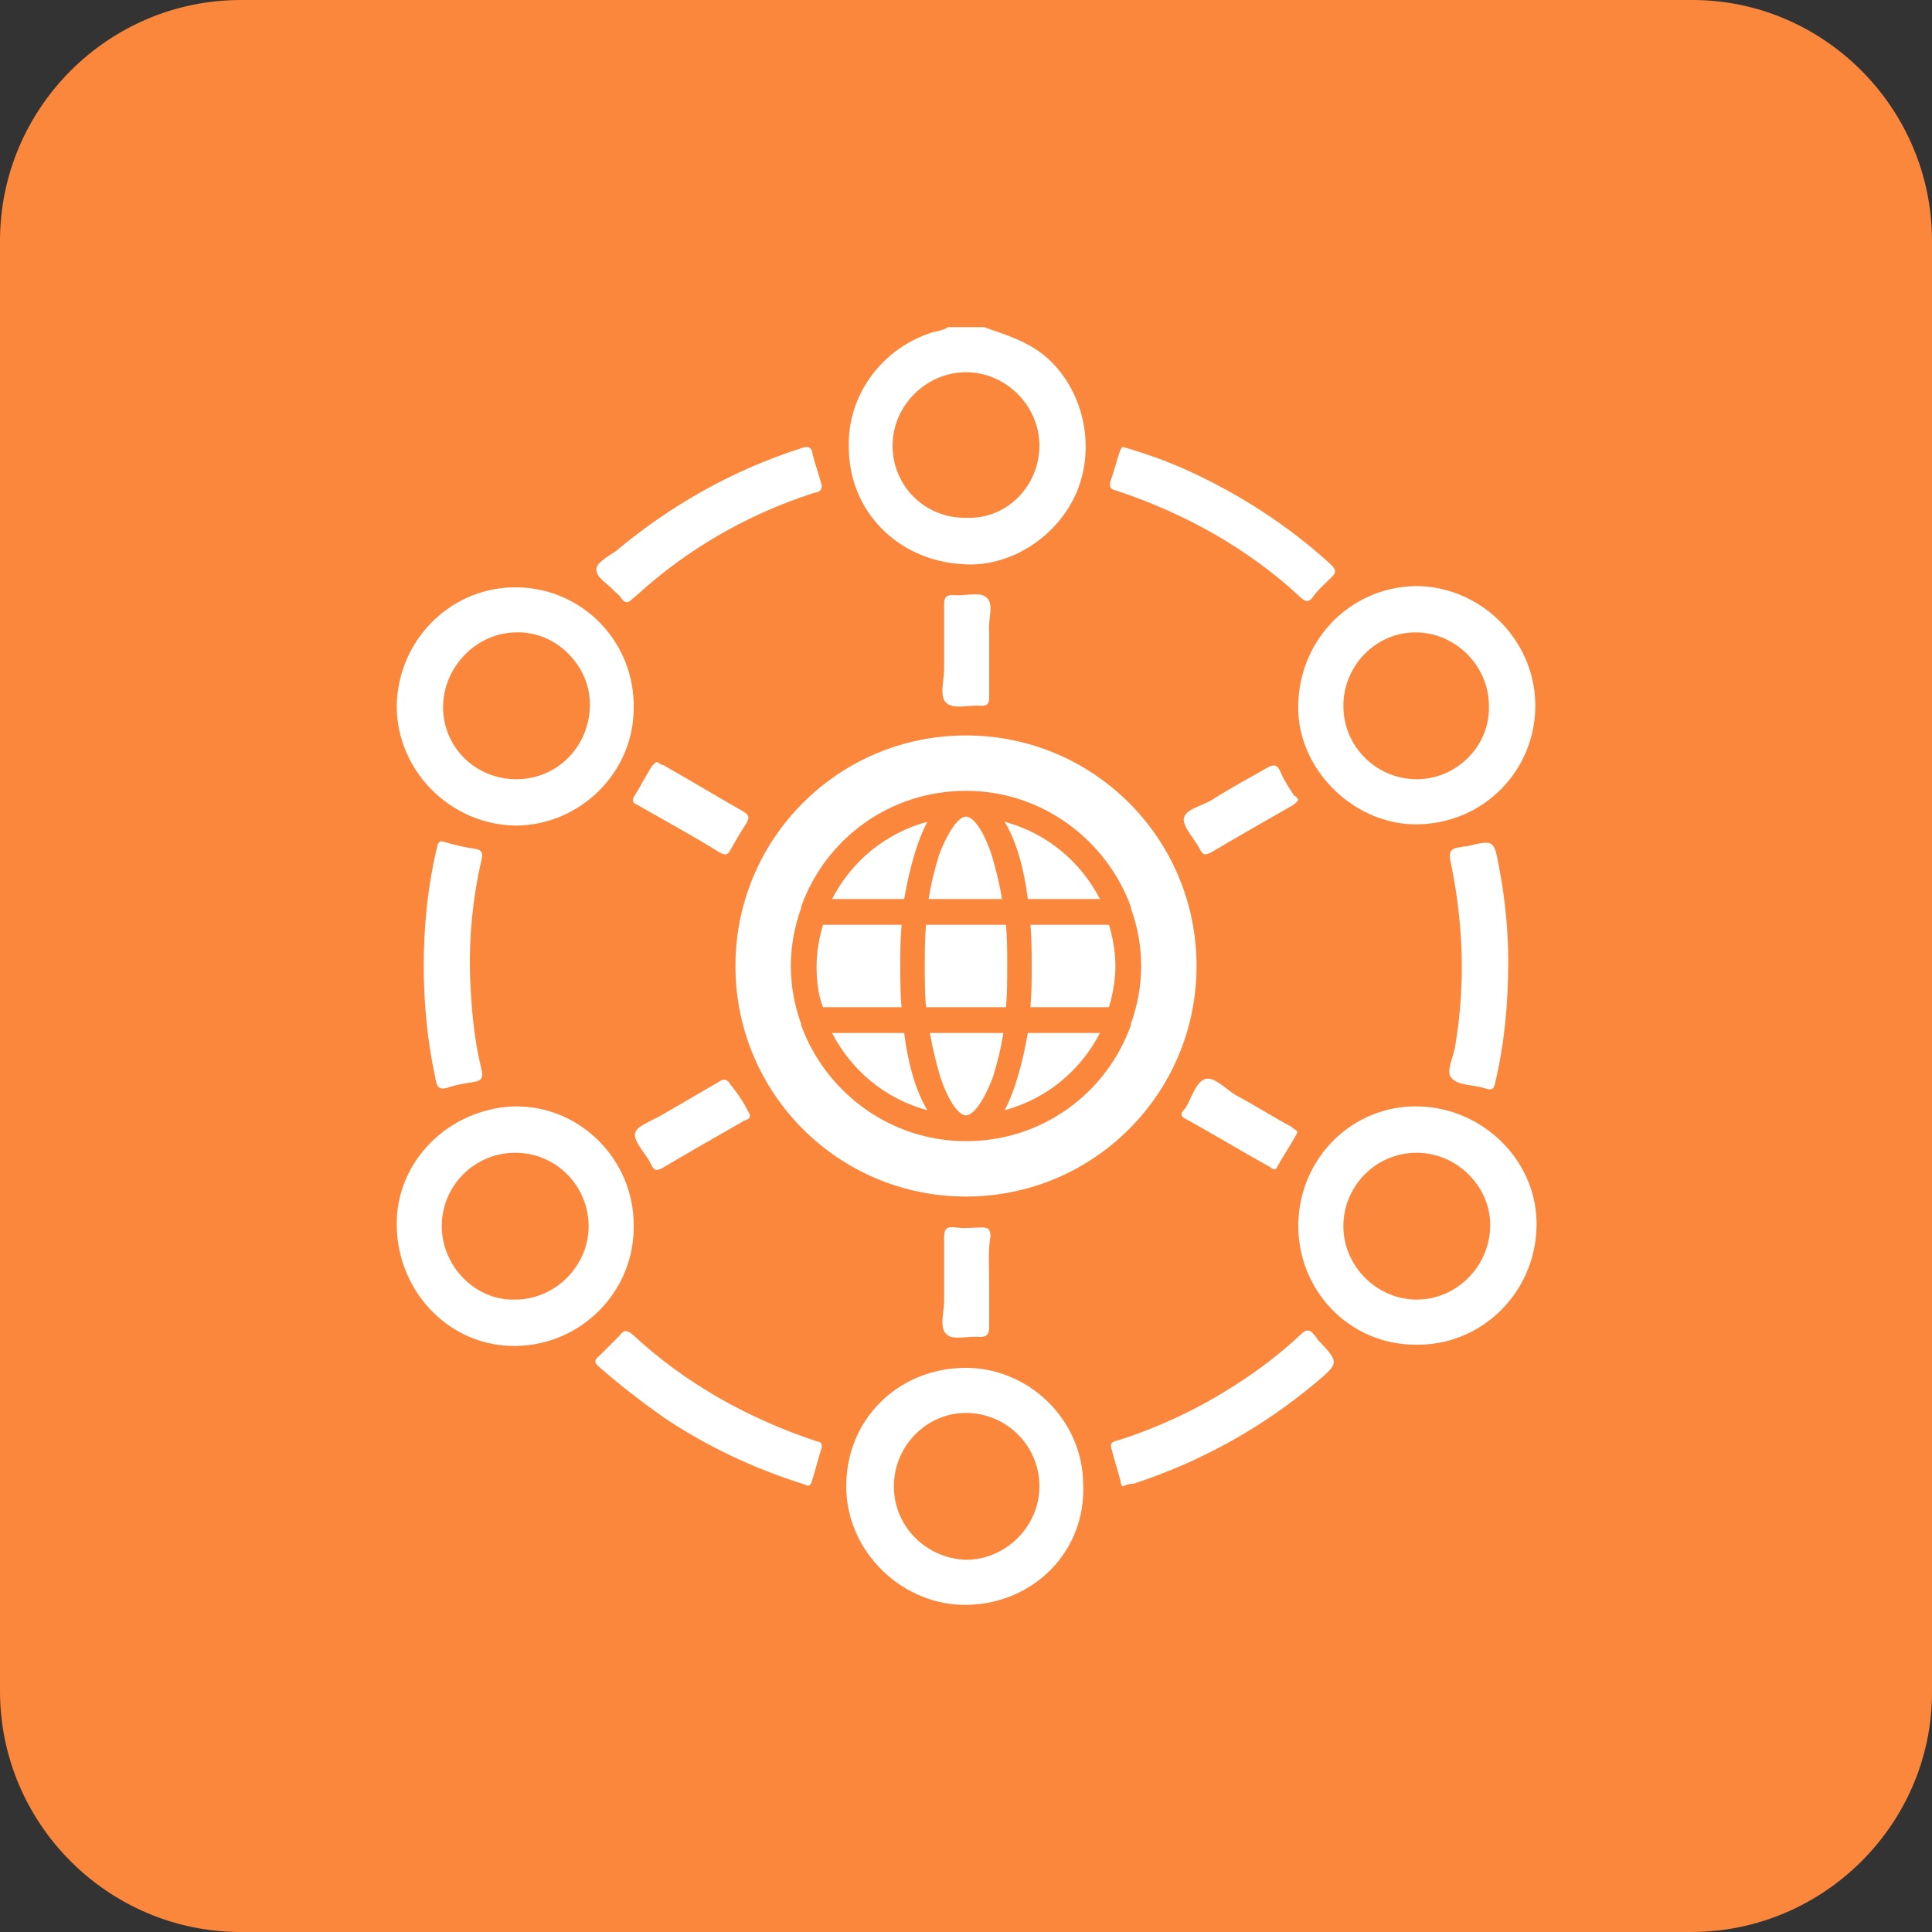 <?xml version="1.0" encoding="utf-8"?>
<!-- Generator: Adobe Illustrator 22.1.0, SVG Export Plug-In . SVG Version: 6.00 Build 0)  -->
<svg version="1.1" id="Layer_1" xmlns="http://www.w3.org/2000/svg" xmlns:xlink="http://www.w3.org/1999/xlink" x="0px" y="0px"
	 viewBox="0 0 150 150" style="enable-background:new 0 0 150 150;" xml:space="preserve">
<rect x="0" y="0" width="150" height="150" fill="#333333" stroke="none"/>
<style type="text/css">
	.st0{fill:#FA873B;}
	.st1{fill:#FFFFFF;}
</style>
<g>
	<path class="st0" d="M131.3,150H18.7C8.4,150,0,141.6,0,131.3V18.7C0,8.4,8.4,0,18.7,0h112.7C141.6,0,150,8.4,150,18.7v112.7
		C150,141.6,141.6,150,131.3,150z"/>
	<g>
		<path class="st1" d="M76.4,25.4c1.7,0.6,3.4,1.1,4.8,2.3c2.9,2.5,3.9,6.9,2.4,10.5c-1.5,3.5-5.2,5.9-8.9,5.6
			c-5-0.3-8.8-4.1-8.8-9.1c-0.1-4,2.5-7.5,6.2-8.8c0.5-0.2,1.1-0.2,1.5-0.5C74.4,25.4,75.4,25.4,76.4,25.4z M80.7,34.6
			c0-3.1-2.6-5.7-5.7-5.7c-3.1,0-5.7,2.6-5.7,5.7c0,3.2,2.6,5.7,5.8,5.6C78.2,40.3,80.7,37.7,80.7,34.6z"/>
		<path class="st1" d="M75,92.9c-9.9,0-17.9-8-17.9-17.9c0-9.9,8-17.9,17.9-17.9c9.9,0,17.9,8,17.9,17.9
			C92.9,84.9,84.9,92.9,75,92.9z"/>
		<path class="st1" d="M119.2,54.6c0.1,5.1-3.9,9.3-9.1,9.4c-4.8,0.1-9.1-4-9.3-8.7c-0.2-5.4,3.9-9.7,9.1-9.8
			C114.9,45.5,119.1,49.6,119.2,54.6z M110,60.5c3.1,0,5.7-2.6,5.6-5.7c0-3.1-2.6-5.7-5.7-5.7c-3.1,0-5.6,2.6-5.6,5.7
			C104.3,58,106.9,60.5,110,60.5z"/>
		<path class="st1" d="M49.2,55C49.2,60,45,64.1,40,64.1c-5.1-0.1-9.2-4.3-9.2-9.3c0.1-5.2,4.3-9.3,9.4-9.2
			C45.3,45.7,49.3,49.9,49.2,55z M40.1,60.5c3.2,0,5.7-2.6,5.7-5.8c0-3.1-2.7-5.7-5.7-5.6c-3.1,0-5.7,2.7-5.7,5.8
			C34.4,58,36.9,60.5,40.1,60.5z"/>
		<path class="st1" d="M49.2,95.1c0.1,5.1-4,9.3-9.1,9.4c-5.1,0.1-9.2-4.1-9.3-9.3c-0.1-5,4-9.1,9.1-9.3C45,85.8,49.2,90,49.2,95.1z
			 M40,89.5c-3.1,0-5.7,2.5-5.7,5.7c0,3.1,2.6,5.8,5.7,5.7c3.1,0,5.7-2.6,5.7-5.7C45.7,92.1,43.2,89.5,40,89.5z"/>
		<path class="st1" d="M100.8,95c0.1-5.1,4.2-9.2,9.3-9.1c5.1,0.1,9.3,4.3,9.2,9.3c-0.1,5.2-4.3,9.3-9.4,9.2
			C104.7,104.4,100.7,100.1,100.8,95z M110,89.5c-3.2,0-5.7,2.6-5.7,5.7c0,3.1,2.6,5.7,5.7,5.7c3.1,0,5.7-2.6,5.7-5.8
			C115.7,92.1,113.1,89.5,110,89.5z"/>
		<path class="st1" d="M75.1,124.6c-5,0.1-9.4-4.1-9.4-9.2c0-5.2,4-9.1,9.1-9.2c5-0.1,9.3,4,9.3,9.1
			C84.3,120.4,80.3,124.5,75.1,124.6z M80.7,115.4c0-3.2-2.6-5.7-5.7-5.7c-3.1,0-5.6,2.6-5.6,5.7c0,3.1,2.5,5.6,5.6,5.7
			C78.1,121.1,80.7,118.5,80.7,115.4z"/>
		<path class="st1" d="M87.2,34.7c1.7,0.5,3.1,1,4.5,1.6c4.3,1.9,8.2,4.4,11.6,7.5c0.4,0.4,0.5,0.6,0.1,1c-0.5,0.5-1.1,1-1.5,1.6
			c-0.3,0.4-0.6,0.3-0.9,0c-4.1-3.8-8.9-6.5-14.3-8.3c-0.4-0.1-0.6-0.2-0.5-0.7c0.3-0.8,0.5-1.7,0.8-2.5
			C87.1,34.8,87.1,34.7,87.2,34.7z"/>
		<path class="st1" d="M63.8,112.4c-0.3,0.9-0.5,1.8-0.8,2.7c-0.2,0.5-0.5,0.1-0.7,0.1c-3.8-1.2-7.4-2.9-10.7-5.1
			c-1.7-1.2-3.4-2.5-5-3.9c-0.5-0.4-0.5-0.6,0-1c0.5-0.5,1-1,1.5-1.5c0.3-0.4,0.5-0.5,1-0.1c4.1,3.8,8.9,6.5,14.3,8.3
			C63.8,112,63.8,112,63.8,112.4z"/>
		<path class="st1" d="M117.1,74.6c0,3.4-0.3,6.4-1,9.4c-0.1,0.5-0.2,0.7-0.8,0.5c-0.9-0.3-2.1-0.2-2.6-0.8
			c-0.5-0.5,0.2-1.7,0.3-2.6c0.8-4.8,0.6-9.6-0.4-14.3c-0.1-0.6,0-0.9,0.6-1c0.2,0,0.4-0.1,0.7-0.1c2.1-0.5,2.1-0.5,2.5,1.7
			C116.9,70,117.1,72.5,117.1,74.6z"/>
		<path class="st1" d="M63.8,37.7c0,0.6-0.5,0.5-0.7,0.6c-4.6,1.5-8.8,3.8-12.5,6.9c-0.5,0.4-1,0.9-1.5,1.3
			c-0.4,0.4-0.6,0.3-0.9-0.1c-0.1-0.2-0.3-0.3-0.5-0.5c-0.5-0.6-1.4-1-1.4-1.7c0-0.5,0.9-1,1.5-1.4c4.3-3.6,9.1-6.3,14.4-8
			c0.6-0.2,0.8-0.1,0.9,0.5C63.3,36.1,63.6,36.9,63.8,37.7z"/>
		<path class="st1" d="M32.9,75c0-3.1,0.3-6.1,1-9.1c0.1-0.5,0.2-0.7,0.7-0.5c0.7,0.2,1.5,0.4,2.3,0.5c0.5,0.1,0.6,0.3,0.5,0.8
			c-0.7,3-1,6.1-0.9,9.2c0.1,2.4,0.3,4.8,0.9,7.2c0.1,0.6,0,0.8-0.6,0.9c-0.6,0.1-1.3,0.2-1.9,0.4c-0.8,0.3-1,0-1.1-0.7
			C33.2,80.9,32.9,78,32.9,75z"/>
		<path class="st1" d="M87.2,115.4c-0.1,0-0.2-0.2-0.2-0.4c-0.2-0.8-0.5-1.7-0.7-2.5c-0.2-0.6,0.3-0.6,0.6-0.7
			c3.1-1,6.1-2.4,8.9-4.2c1.9-1.2,3.6-2.5,5.2-4c0.4-0.4,0.7-0.4,1,0c0.1,0.1,0.2,0.2,0.3,0.4c1.7,1.8,1.7,1.8-0.2,3.4
			c-4.2,3.5-8.9,6.1-14.1,7.8C87.8,115.2,87.6,115.2,87.2,115.4z"/>
		<path class="st1" d="M100.7,88c-0.5,0.9-1.1,1.8-1.6,2.7c-0.1,0.2-0.4,0-0.5-0.1c-2.2-1.2-4.3-2.5-6.5-3.7
			c-0.4-0.2-0.5-0.4-0.2-0.7c0,0,0-0.1,0.1-0.1c0.5-0.8,0.8-2,1.5-2.3c0.7-0.3,1.6,0.7,2.4,1.2c1.5,0.8,2.9,1.7,4.4,2.5
			C100.4,87.7,100.8,87.7,100.7,88z"/>
		<path class="st1" d="M51.1,59.2c0.1,0.1,0.3,0.2,0.4,0.2c2.1,1.2,4.1,2.4,6.2,3.6c0.5,0.3,0.5,0.5,0.2,1c-0.4,0.6-0.8,1.3-1.2,2
			c-0.2,0.4-0.4,0.4-0.8,0.2c-2.1-1.3-4.3-2.5-6.4-3.7c-0.2-0.1-0.5-0.2-0.3-0.6c0.5-0.8,0.9-1.6,1.4-2.4
			C50.8,59.3,50.9,59.1,51.1,59.2z"/>
		<path class="st1" d="M58.2,86.5c0.1,0.4-0.2,0.4-0.4,0.5c-2.1,1.2-4.2,2.4-6.4,3.7c-0.4,0.2-0.6,0.2-0.8-0.2
			c-0.4-0.9-1.4-1.8-1.3-2.5c0.1-0.6,1.4-1,2.2-1.5c1.4-0.8,2.9-1.7,4.3-2.5c0.4-0.3,0.7-0.2,0.9,0.2C57.3,84.9,57.8,85.7,58.2,86.5
			z"/>
		<path class="st1" d="M100.8,62.1c-0.1,0.2-0.3,0.3-0.4,0.4c-2.1,1.2-4.2,2.4-6.4,3.7c-0.4,0.2-0.6,0.2-0.8-0.2
			c-0.4-0.8-1.3-1.7-1.3-2.4c0.1-0.8,1.4-1,2.2-1.5c1.4-0.9,2.9-1.7,4.3-2.5c0.5-0.3,0.8-0.2,1,0.3c0.3,0.7,0.7,1.3,1.1,1.9
			C100.6,61.8,100.7,61.9,100.8,62.1z"/>
		<path class="st1" d="M76.8,50.6c0,1.2,0,2.3,0,3.5c0,0.5-0.1,0.7-0.6,0.7c-0.9-0.1-2.1,0.3-2.7-0.2c-0.6-0.5-0.2-1.7-0.2-2.7
			c0-1.6,0-3.3,0-4.9c0-0.6,0.1-0.8,0.7-0.8c0.9,0.1,2.1-0.3,2.6,0.2c0.6,0.5,0.1,1.7,0.2,2.6C76.8,49.5,76.8,50,76.8,50.6
			C76.8,50.6,76.8,50.6,76.8,50.6z"/>
		<path class="st1" d="M76.8,99.5c0,1.2,0,2.3,0,3.5c0,0.5-0.1,0.8-0.7,0.8c-0.9-0.1-2.1,0.3-2.6-0.2c-0.6-0.5-0.2-1.7-0.2-2.6
			c0-1.6,0-3.3,0-4.9c0-0.7,0.2-0.9,0.9-0.8c0.7,0.1,1.4,0,2,0c0.5,0,0.7,0.1,0.7,0.7C76.7,97.1,76.8,98.3,76.8,99.5z"/>
		<path class="st0" d="M87.8,79.5c0.5-1.4,0.8-2.9,0.8-4.5s-0.3-3.1-0.8-4.5c0,0,0-0.1,0-0.1c-1.9-5.2-6.9-9-12.8-9
			s-10.9,3.7-12.8,9c0,0,0,0.1,0,0.1c-0.5,1.4-0.8,2.9-0.8,4.5s0.3,3.1,0.8,4.5c0,0,0,0.1,0,0.1c1.9,5.2,6.9,9,12.8,9
			s10.9-3.7,12.8-9C87.8,79.5,87.8,79.5,87.8,79.5z M75,86.6c-0.5,0-1.3-0.9-2-3c-0.3-1-0.6-2.2-0.8-3.4h5.7
			c-0.2,1.3-0.5,2.4-0.8,3.4C76.3,85.7,75.5,86.6,75,86.6z M71.9,78.2c-0.1-1-0.1-2.1-0.1-3.2s0-2.2,0.1-3.2h6.2
			c0.1,1,0.1,2.1,0.1,3.2s0,2.2-0.1,3.2H71.9z M63.4,75c0-1.1,0.2-2.2,0.5-3.2H70c-0.1,1.1-0.1,2.1-0.1,3.2c0,1.1,0,2.2,0.1,3.2
			h-6.1C63.5,77.2,63.4,76.1,63.4,75z M75,63.4c0.5,0,1.3,0.9,2,3c0.3,1,0.6,2.2,0.8,3.4h-5.7c0.2-1.3,0.5-2.4,0.8-3.4
			C73.7,64.3,74.5,63.4,75,63.4z M80,71.8h6.1c0.3,1,0.5,2.1,0.5,3.2s-0.2,2.2-0.5,3.2H80c0.1-1.1,0.1-2.1,0.1-3.2
			S80.1,72.8,80,71.8z M85.4,69.8h-5.6c-0.3-2.4-0.9-4.5-1.8-6C81.3,64.7,83.9,66.9,85.4,69.8z M72,63.8c-0.8,1.5-1.4,3.7-1.8,6
			h-5.6C66.1,66.9,68.7,64.7,72,63.8z M64.6,80.2h5.6c0.3,2.4,0.9,4.5,1.8,6C68.7,85.3,66.1,83.1,64.6,80.2z M78,86.2
			c0.8-1.5,1.4-3.7,1.8-6h5.6C83.9,83.1,81.3,85.3,78,86.2z"/>
	</g>
</g>
</svg>
